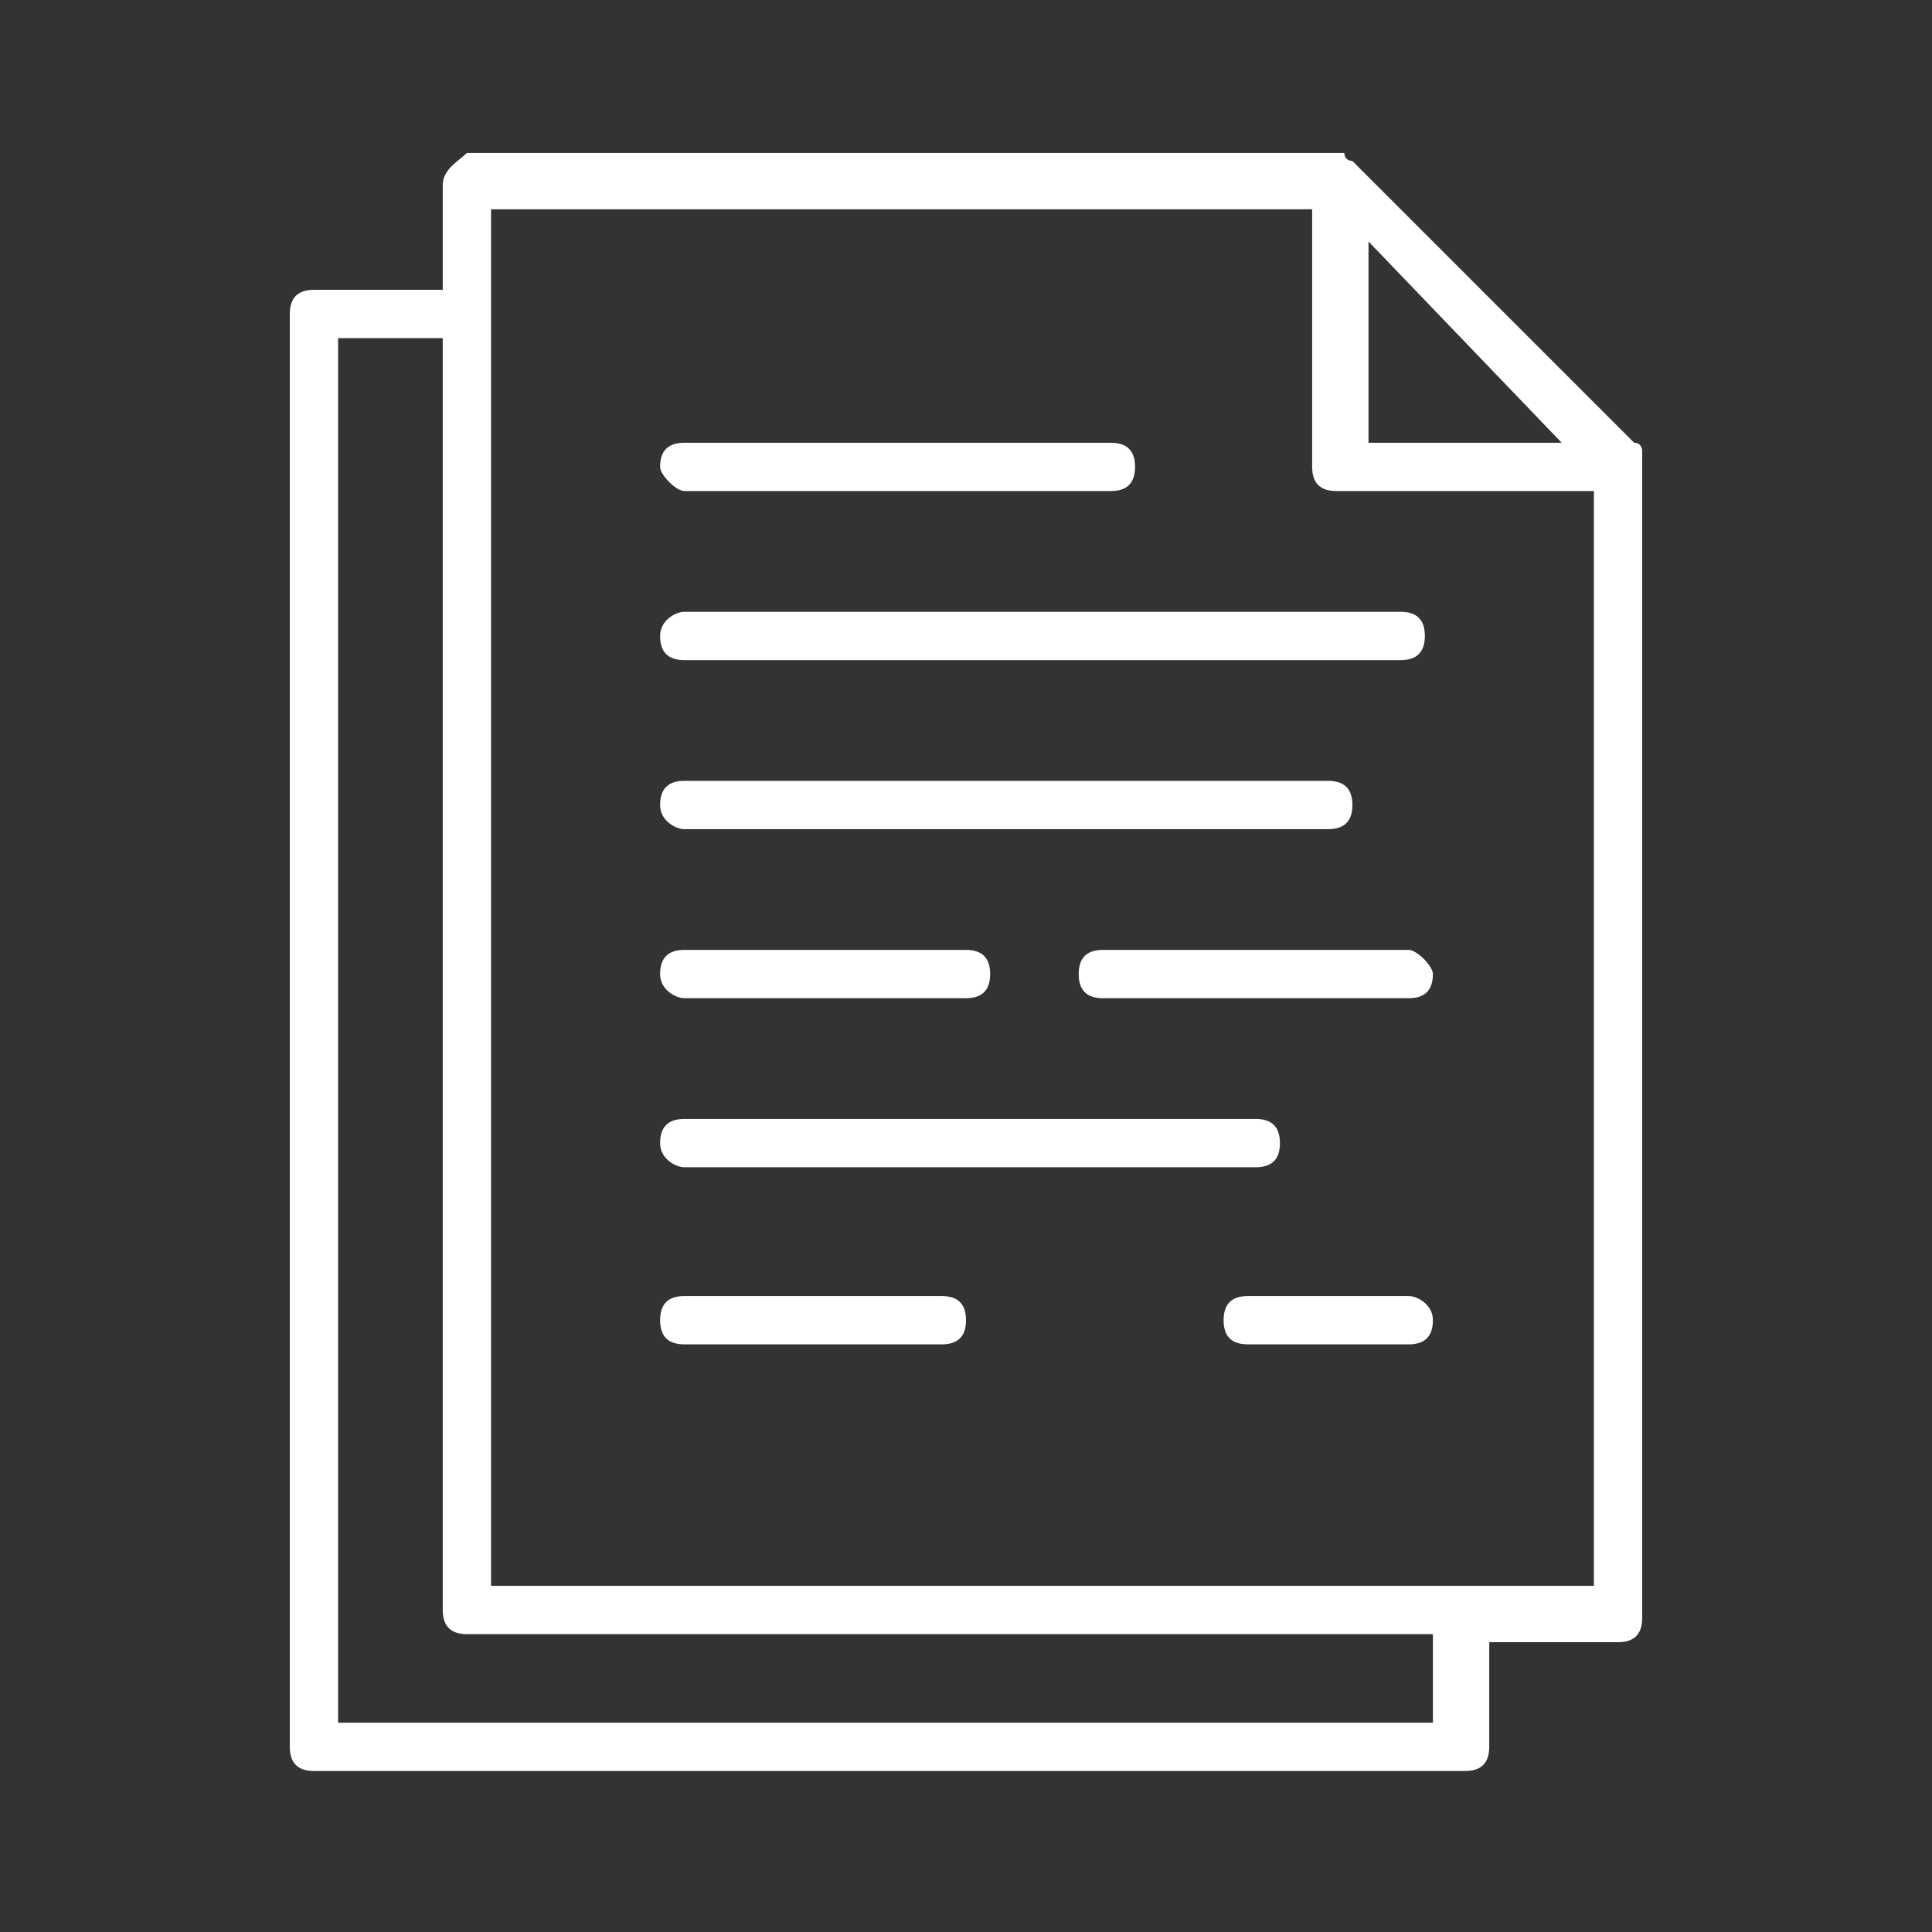 <?xml version="1.0" encoding="utf-8"?>
<!-- Generator: Adobe Illustrator 24.2.3, SVG Export Plug-In . SVG Version: 6.00 Build 0)  -->
<svg version="1.1" id="Calque_1" xmlns="http://www.w3.org/2000/svg" xmlns:xlink="http://www.w3.org/1999/xlink" x="0px" y="0px"
	 viewBox="0 0 24 24" style="enable-background:new 0 0 24 24;" xml:space="preserve">
<rect x="0" y="0" width="24" height="24" fill="#333333" stroke="none"/>
<style type="text/css">
	.st0{fill:#FFFFFF;}
</style>
<desc>Created with Sketch.</desc>
<g>
	<g>
		<path class="st0" d="M20.4,5.7C20.4,5.7,20.4,5.7,20.4,5.7c0-0.1,0-0.1,0-0.1c0,0,0-0.1-0.1-0.1l0,0l-3.5-3.5h0c0,0-0.1,0-0.1-0.1
			c0,0,0,0,0,0c0,0-0.1,0-0.1,0c0,0,0,0,0,0H5.8C5.7,2,5.5,2.1,5.5,2.3v1.3H3.9c-0.2,0-0.3,0.1-0.3,0.3v17.8c0,0.2,0.1,0.3,0.3,0.3
			h14.3c0.2,0,0.3-0.1,0.3-0.3v-1.3h1.6c0.2,0,0.3-0.1,0.3-0.3L20.4,5.7C20.4,5.8,20.4,5.7,20.4,5.7z M19.4,5.5h-2.4V3L19.4,5.5z
			 M17.9,21.4H4.2V4.2h1.3V20c0,0.2,0.1,0.3,0.3,0.3h12V21.4z M19.8,19.7H6.1V2.6h10.2v3.2c0,0.2,0.1,0.3,0.3,0.3h3.2V19.7z"/>
	</g>
	<g>
		<path class="st0" d="M8.5,6.1h5.3c0.2,0,0.3-0.1,0.3-0.3c0-0.2-0.1-0.3-0.3-0.3H8.5c-0.2,0-0.3,0.1-0.3,0.3
			C8.2,5.9,8.4,6.1,8.5,6.1z"/>
	</g>
	<g>
		<path class="st0" d="M8.2,7.9c0,0.2,0.1,0.3,0.3,0.3h8.9c0.2,0,0.3-0.1,0.3-0.3c0-0.2-0.1-0.3-0.3-0.3H8.5
			C8.4,7.6,8.2,7.7,8.2,7.9z"/>
	</g>
	<g>
		<path class="st0" d="M8.5,10.3h8c0.2,0,0.3-0.1,0.3-0.3c0-0.2-0.1-0.3-0.3-0.3h-8c-0.2,0-0.3,0.1-0.3,0.3
			C8.2,10.2,8.4,10.3,8.5,10.3z"/>
	</g>
	<g>
		<path class="st0" d="M8.5,12.4H12c0.2,0,0.3-0.1,0.3-0.3c0-0.2-0.1-0.3-0.3-0.3H8.5c-0.2,0-0.3,0.1-0.3,0.3
			C8.2,12.3,8.4,12.4,8.5,12.4z"/>
	</g>
	<g>
		<path class="st0" d="M17.5,11.8h-3.8c-0.2,0-0.3,0.1-0.3,0.3c0,0.2,0.1,0.3,0.3,0.3h3.8c0.2,0,0.3-0.1,0.3-0.3
			C17.8,12,17.6,11.8,17.5,11.8z"/>
	</g>
	<g>
		<path class="st0" d="M8.5,14.5h7.1c0.2,0,0.3-0.1,0.3-0.3c0-0.2-0.1-0.3-0.3-0.3H8.5c-0.2,0-0.3,0.1-0.3,0.3
			C8.2,14.4,8.4,14.5,8.5,14.5z"/>
	</g>
	<g>
		<path class="st0" d="M11.7,16.1H8.5c-0.2,0-0.3,0.1-0.3,0.3c0,0.2,0.1,0.3,0.3,0.3h3.2c0.2,0,0.3-0.1,0.3-0.3
			C12,16.2,11.9,16.1,11.7,16.1z"/>
	</g>
	<g>
		<path class="st0" d="M17.5,16.1h-2c-0.2,0-0.3,0.1-0.3,0.3c0,0.2,0.1,0.3,0.3,0.3h2c0.2,0,0.3-0.1,0.3-0.3
			C17.8,16.2,17.6,16.1,17.5,16.1z"/>
	</g>
</g>
</svg>
